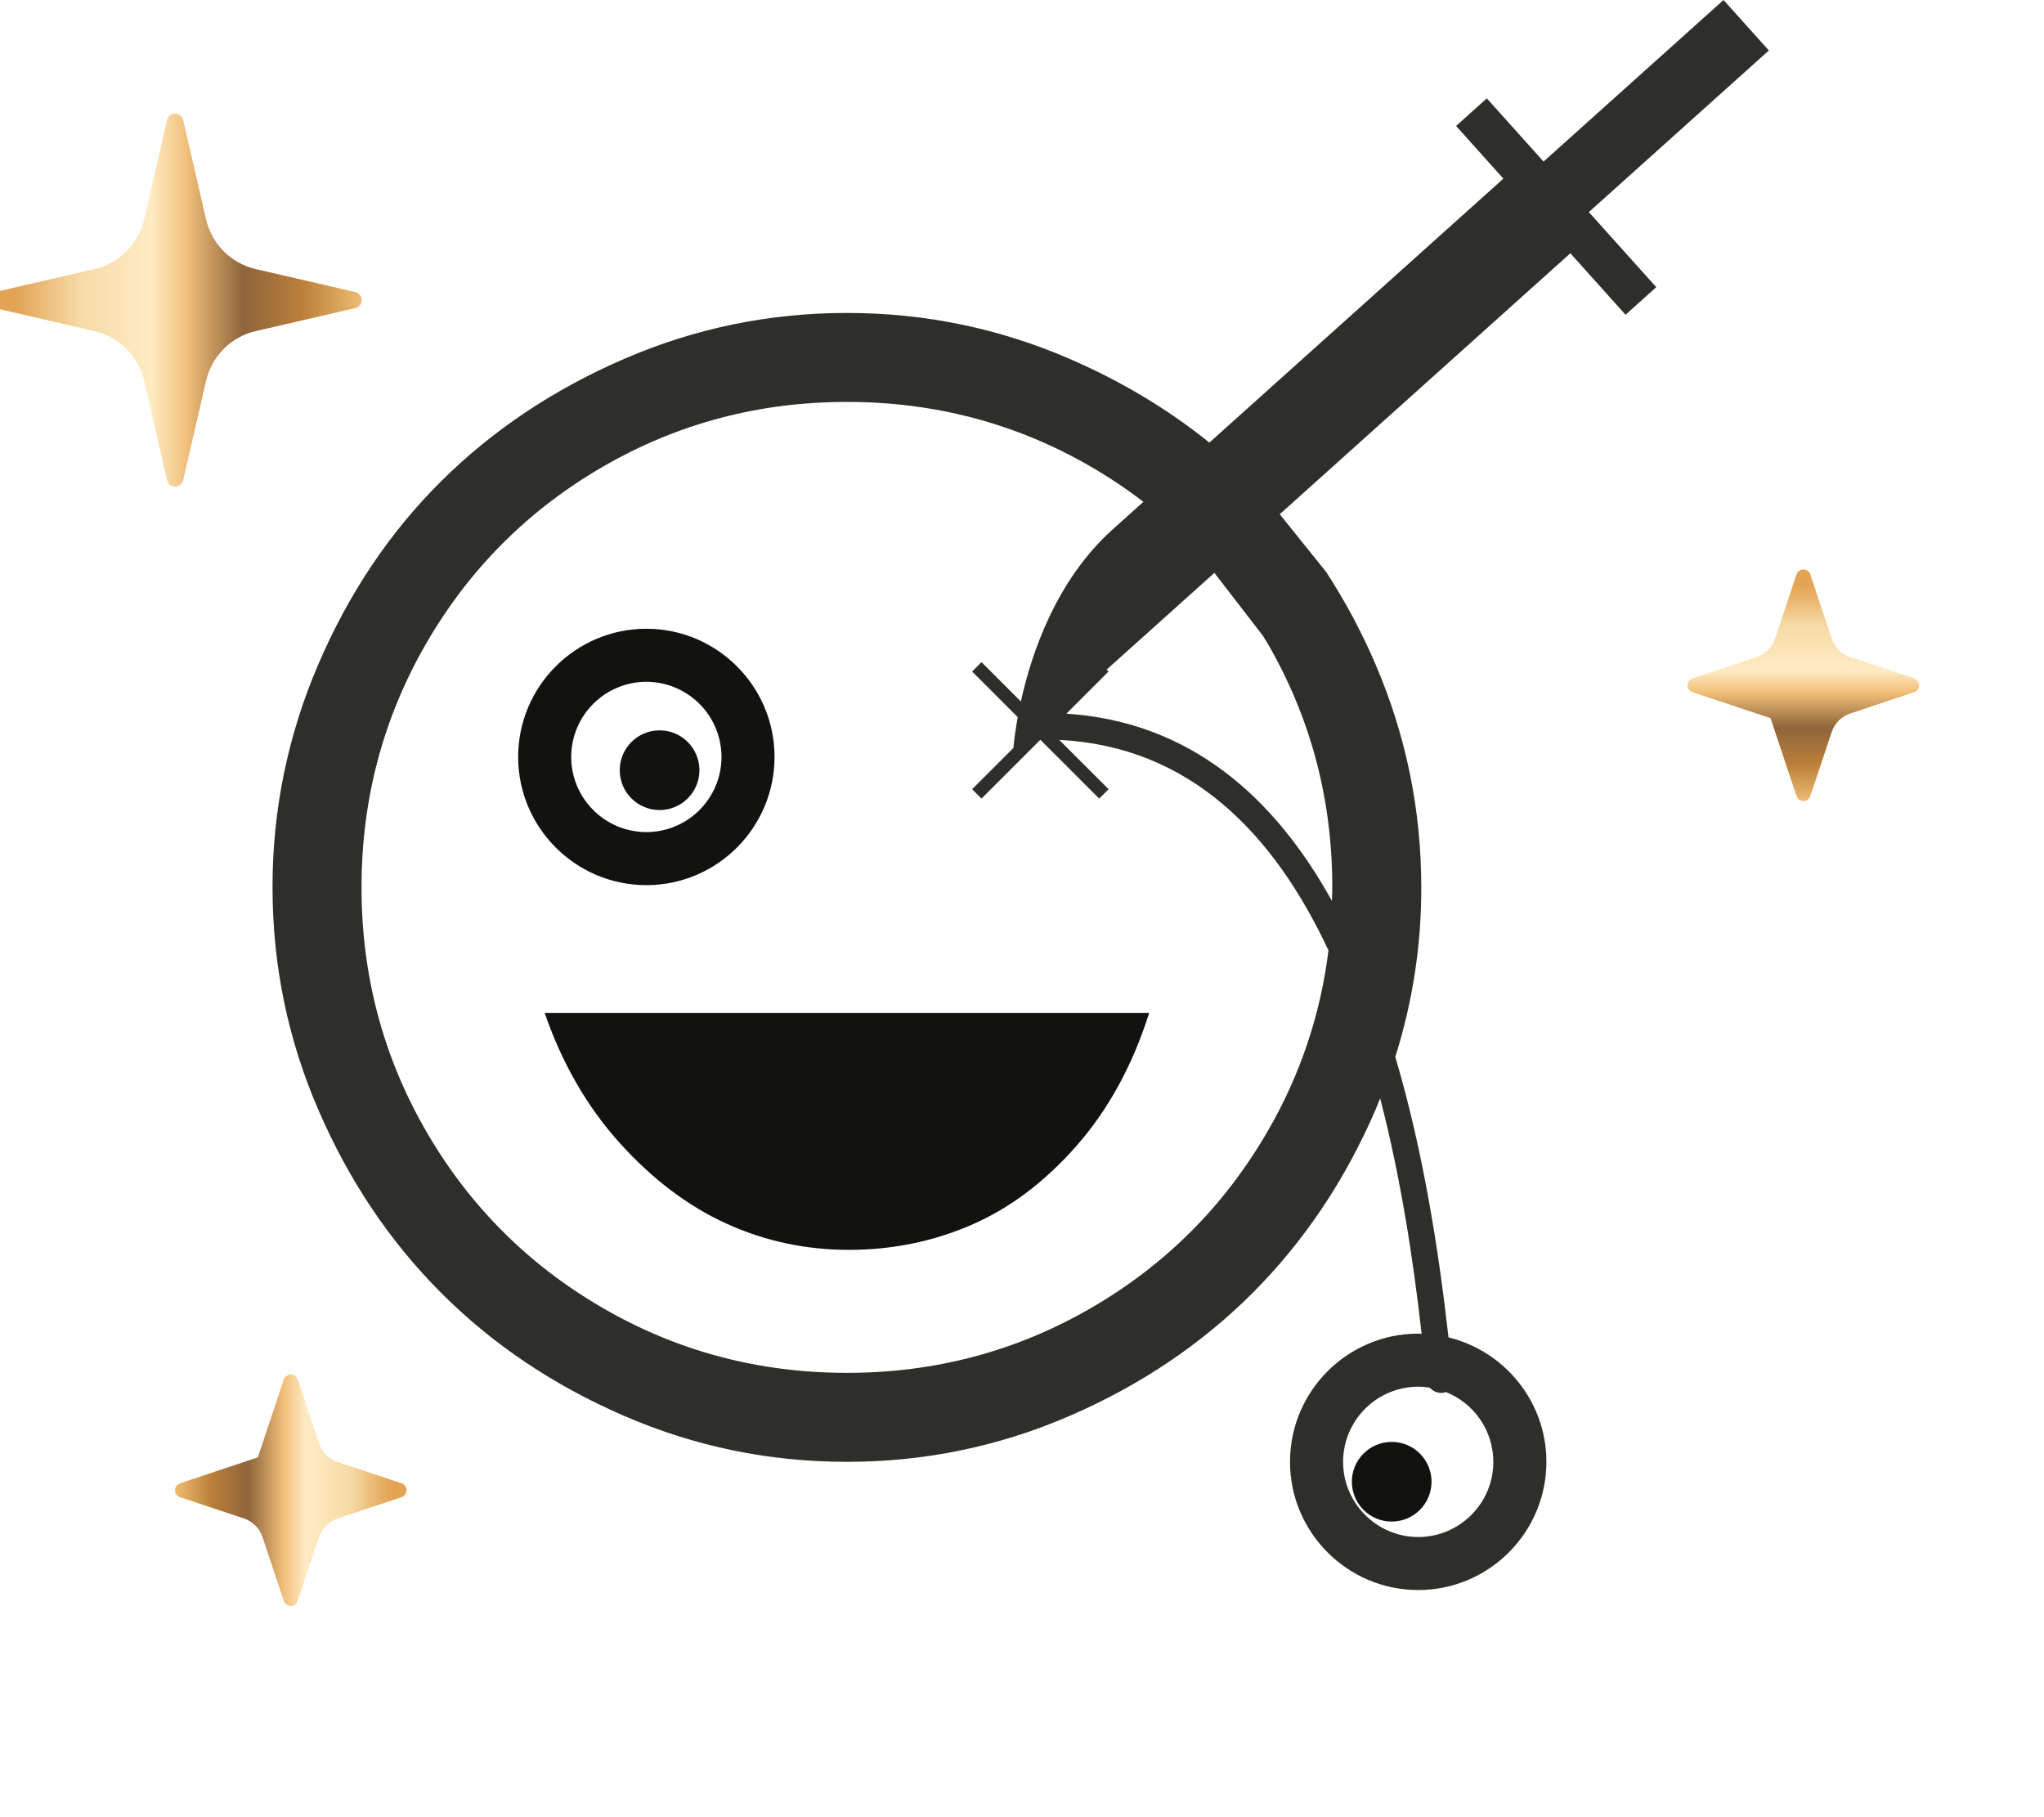 <svg width="90" height="80" viewBox="0 0 90 80" fill="none" xmlns="http://www.w3.org/2000/svg">
<path d="M23.984 44.596C24.752 46.824 25.857 48.735 27.296 50.329C28.736 51.924 30.301 53.103 31.991 53.871C33.681 54.64 35.477 55.024 37.377 55.024C39.28 55.024 41.074 54.659 42.764 53.929C44.453 53.199 46 52.037 47.401 50.443C48.804 48.848 49.868 46.901 50.599 44.597L23.984 44.596ZM28.46 38.968C31.571 38.968 34.104 36.435 34.104 33.324C34.104 30.213 31.571 27.68 28.46 27.68C25.348 27.68 22.815 30.212 22.815 33.324C22.816 36.437 25.348 38.968 28.46 38.968ZM28.46 30.015C29.337 30.017 30.177 30.366 30.798 30.986C31.418 31.606 31.767 32.447 31.768 33.324C31.768 35.148 30.283 36.632 28.46 36.632C26.636 36.632 25.151 35.148 25.151 33.324C25.152 32.447 25.501 31.606 26.122 30.986C26.742 30.366 27.582 30.017 28.46 30.015Z" fill="#121211"/>
<path d="M29.042 35.662C30.011 35.662 30.797 34.877 30.797 33.908C30.797 32.939 30.011 32.153 29.042 32.153C28.073 32.153 27.288 32.939 27.288 33.908C27.288 34.877 28.073 35.662 29.042 35.662Z" fill="#121211"/>
<path d="M61.278 66.986C62.247 66.986 63.032 66.201 63.032 65.232C63.032 64.263 62.247 63.478 61.278 63.478C60.31 63.478 59.524 64.263 59.524 65.232C59.524 66.201 60.31 66.986 61.278 66.986Z" fill="#121211"/>
<path d="M77.885 2.222L75.889 0L67.965 7.113L65.466 4.33L64.114 5.545L66.196 7.865L53.25 19.485C51.421 18.012 49.368 16.78 47.084 15.793C43.972 14.449 40.709 13.777 37.291 13.777C33.873 13.777 30.608 14.449 27.497 15.793C24.387 17.137 21.697 18.932 19.431 21.179C17.166 23.426 15.36 26.114 14.017 29.244C12.678 32.346 11.991 35.689 12 39.066C12 42.485 12.672 45.749 14.017 48.859C15.36 51.97 17.166 54.659 19.431 56.925C21.697 59.192 24.387 60.995 27.497 62.34C30.608 63.685 33.872 64.356 37.29 64.356C40.708 64.356 43.973 63.684 47.083 62.34C50.194 60.996 52.882 59.19 55.15 56.925C57.414 54.66 59.219 51.97 60.565 48.859C60.637 48.691 60.7 48.52 60.769 48.35C61.7 51.929 62.242 55.591 62.596 58.72C62.545 58.719 62.497 58.712 62.445 58.712C59.334 58.712 56.801 61.244 56.801 64.356C56.801 67.468 59.334 70 62.445 70C65.557 70 68.09 67.468 68.09 64.356C68.09 61.704 66.248 59.481 63.78 58.878C63.358 55.146 62.683 50.725 61.436 46.528C62.201 44.115 62.587 41.598 62.581 39.066C62.581 35.649 61.907 32.374 60.565 29.244C59.958 27.829 59.231 26.468 58.391 25.177L56.349 22.638L69.145 11.15L71.575 13.857L72.927 12.642L69.959 9.337L77.885 2.222ZM65.754 64.356C65.754 66.181 64.27 67.665 62.446 67.665C60.622 67.665 59.138 66.18 59.138 64.356C59.139 63.48 59.488 62.639 60.108 62.019C60.728 61.398 61.569 61.049 62.446 61.048C62.621 61.048 62.79 61.066 62.958 61.092C63.044 61.191 63.157 61.262 63.284 61.297C63.411 61.331 63.545 61.328 63.67 61.285C64.284 61.531 64.811 61.954 65.183 62.502C65.554 63.049 65.753 63.695 65.754 64.356ZM55.811 49.811C53.91 53.094 51.318 55.685 48.035 57.587C44.751 59.488 41.169 60.439 37.291 60.439C33.411 60.439 29.831 59.488 26.547 57.587C23.264 55.685 20.672 53.094 18.769 49.81C16.87 46.526 15.918 42.945 15.918 39.067C15.918 35.188 16.87 31.607 18.769 28.322C20.672 25.038 23.264 22.447 26.547 20.545C29.831 18.644 33.411 17.694 37.291 17.694C41.169 17.694 44.751 18.644 48.035 20.545C48.837 21.011 49.609 21.528 50.346 22.092L48.995 23.304C46.51 25.536 45.424 28.735 44.95 30.883L43.217 29.15L42.804 29.562L44.812 31.57C44.73 32.02 44.666 32.473 44.621 32.928L42.804 34.744L43.217 35.157L45.808 32.567L48.4 35.157L48.813 34.744L46.641 32.574C52.433 32.863 56.118 36.755 58.494 41.841C58.15 44.652 57.237 47.364 55.811 49.811ZM55.595 27.973C55.665 28.091 55.743 28.203 55.813 28.322C57.714 31.606 58.663 35.187 58.663 39.067C58.663 39.266 58.649 39.462 58.646 39.661C56.132 35.125 52.44 31.78 46.955 31.418L48.81 29.564L48.725 29.48L53.471 25.22L55.595 27.973Z" fill="#2E2E2A"/>
<path d="M9.076 16.761C9.198 16.229 9.468 15.742 9.854 15.356C10.24 14.97 10.727 14.7 11.259 14.577L15.641 13.566C15.721 13.548 15.793 13.503 15.845 13.439C15.896 13.374 15.924 13.294 15.924 13.211C15.924 13.129 15.896 13.049 15.845 12.984C15.793 12.92 15.721 12.875 15.641 12.856L11.259 11.845C10.727 11.723 10.24 11.453 9.854 11.067C9.468 10.681 9.198 10.194 9.075 9.662L8.064 5.282C8.045 5.202 8 5.131 7.935 5.08C7.871 5.029 7.791 5.001 7.709 5.001C7.627 5.001 7.547 5.029 7.483 5.08C7.418 5.131 7.373 5.202 7.355 5.282L6.344 9.662C6.221 10.195 5.951 10.681 5.565 11.068C5.179 11.454 4.692 11.724 4.16 11.846L-0.22 12.856C-0.301 12.875 -0.373 12.92 -0.424 12.984C-0.476 13.049 -0.504 13.129 -0.504 13.211C-0.504 13.294 -0.476 13.374 -0.424 13.439C-0.373 13.503 -0.301 13.548 -0.22 13.566L4.16 14.577C4.692 14.7 5.179 14.97 5.565 15.356C5.951 15.742 6.221 16.229 6.344 16.761L7.355 21.143C7.373 21.223 7.418 21.295 7.483 21.346C7.547 21.397 7.627 21.425 7.709 21.425C7.791 21.425 7.871 21.397 7.935 21.346C8 21.295 8.045 21.223 8.064 21.143L9.076 16.761Z" fill="url(#paint0_linear_25_2015)"/>
<path d="M77.958 31.616L79.101 35.045C79.122 35.11 79.163 35.165 79.218 35.205C79.273 35.245 79.338 35.266 79.406 35.266C79.474 35.266 79.54 35.245 79.594 35.205C79.649 35.165 79.69 35.11 79.712 35.045L80.652 32.227C80.715 32.038 80.821 31.865 80.962 31.724C81.104 31.582 81.276 31.476 81.466 31.413L84.284 30.474C84.348 30.452 84.403 30.411 84.443 30.356C84.483 30.302 84.504 30.236 84.504 30.168C84.504 30.1 84.483 30.035 84.443 29.98C84.403 29.925 84.348 29.884 84.284 29.863L81.466 28.924C81.276 28.86 81.104 28.754 80.962 28.612C80.821 28.471 80.715 28.298 80.652 28.108L79.712 25.29C79.69 25.225 79.649 25.17 79.594 25.13C79.54 25.09 79.474 25.069 79.406 25.069C79.338 25.069 79.273 25.09 79.218 25.13C79.163 25.17 79.122 25.225 79.101 25.29L78.162 28.108C78.098 28.298 77.992 28.471 77.85 28.612C77.709 28.753 77.536 28.86 77.347 28.924L74.527 29.863C74.463 29.884 74.407 29.925 74.367 29.98C74.328 30.035 74.306 30.1 74.306 30.168C74.306 30.236 74.328 30.302 74.367 30.356C74.407 30.411 74.463 30.452 74.527 30.474L77.958 31.616Z" fill="url(#paint1_linear_25_2015)"/>
<path d="M11.354 64.158L7.926 65.301C7.862 65.322 7.806 65.363 7.767 65.418C7.727 65.473 7.706 65.539 7.706 65.606C7.706 65.674 7.727 65.74 7.767 65.795C7.806 65.849 7.862 65.891 7.926 65.912L10.744 66.851C10.934 66.914 11.106 67.02 11.247 67.162C11.388 67.303 11.495 67.475 11.558 67.665L12.498 70.483C12.52 70.547 12.56 70.603 12.615 70.642C12.67 70.682 12.736 70.703 12.804 70.703C12.871 70.703 12.937 70.682 12.992 70.642C13.047 70.603 13.088 70.547 13.109 70.483L14.048 67.666C14.111 67.476 14.217 67.304 14.359 67.162C14.5 67.021 14.672 66.914 14.862 66.851L17.682 65.912C17.746 65.891 17.802 65.849 17.841 65.795C17.881 65.74 17.902 65.674 17.902 65.606C17.902 65.539 17.881 65.473 17.841 65.418C17.802 65.363 17.746 65.322 17.682 65.301L14.863 64.361C14.673 64.298 14.501 64.191 14.36 64.05C14.218 63.909 14.111 63.736 14.048 63.547L13.109 60.727C13.088 60.663 13.047 60.607 12.992 60.567C12.937 60.528 12.871 60.507 12.804 60.507C12.736 60.507 12.67 60.528 12.615 60.567C12.56 60.607 12.52 60.663 12.498 60.727L11.354 64.158Z" fill="url(#paint2_linear_25_2015)"/>
<defs>
<linearGradient id="paint0_linear_25_2015" x1="-0.504" y1="13.922" x2="15.924" y2="13.922" gradientUnits="userSpaceOnUse">
<stop offset="0.073" stop-color="#E3A455"/>
<stop offset="0.245" stop-color="#F6DBA6"/>
<stop offset="0.435" stop-color="#FFEBC4"/>
<stop offset="0.533" stop-color="#F0BE79"/>
<stop offset="0.682" stop-color="#8F653B"/>
<stop offset="0.839" stop-color="#BA7F3B"/>
<stop offset="1" stop-color="#EEBC70"/>
</linearGradient>
<linearGradient id="paint1_linear_25_2015" x1="78.965" y1="25.069" x2="78.965" y2="35.266" gradientUnits="userSpaceOnUse">
<stop offset="0.073" stop-color="#E3A455"/>
<stop offset="0.245" stop-color="#F6DBA6"/>
<stop offset="0.435" stop-color="#FFEBC4"/>
<stop offset="0.533" stop-color="#F0BE79"/>
<stop offset="0.682" stop-color="#8F653B"/>
<stop offset="0.839" stop-color="#BA7F3B"/>
<stop offset="1" stop-color="#EEBC70"/>
</linearGradient>
<linearGradient id="paint2_linear_25_2015" x1="17.902" y1="65.164" x2="7.706" y2="65.164" gradientUnits="userSpaceOnUse">
<stop offset="0.073" stop-color="#E3A455"/>
<stop offset="0.245" stop-color="#F6DBA6"/>
<stop offset="0.435" stop-color="#FFEBC4"/>
<stop offset="0.533" stop-color="#F0BE79"/>
<stop offset="0.682" stop-color="#8F653B"/>
<stop offset="0.839" stop-color="#BA7F3B"/>
<stop offset="1" stop-color="#EEBC70"/>
</linearGradient>
</defs>
</svg>
